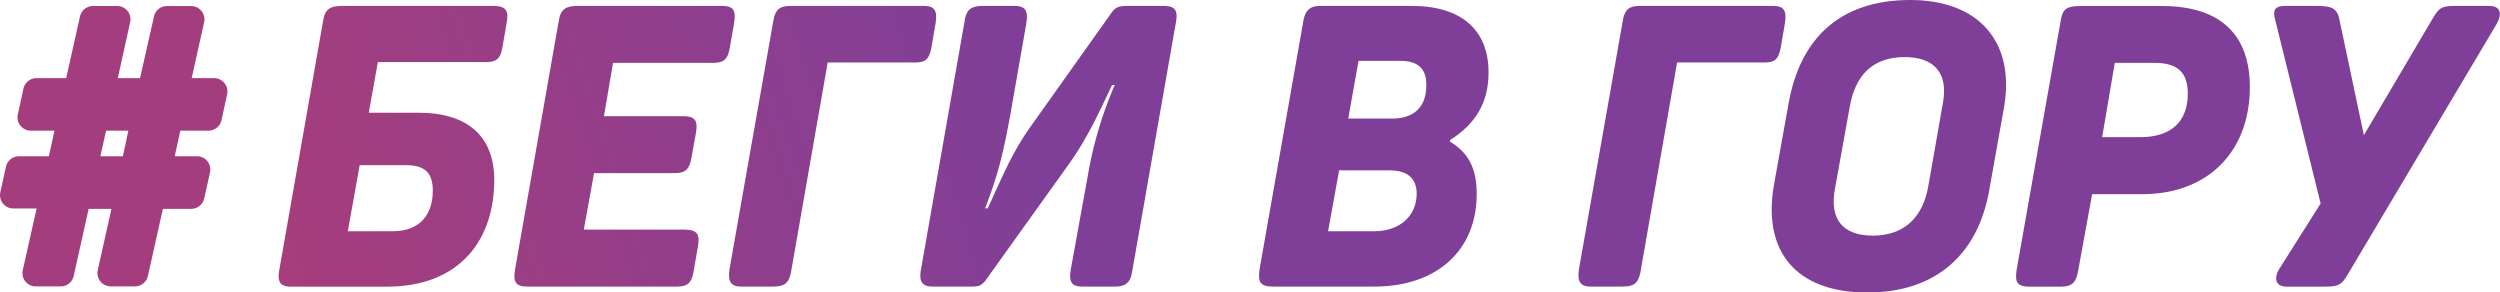 <svg xmlns="http://www.w3.org/2000/svg" xmlns:xlink="http://www.w3.org/1999/xlink" viewBox="0 0 937.44 109.68"><defs><style>.cls-1{fill:url(#linear-gradient);}.cls-2{fill:url(#linear-gradient-2);}.cls-3{fill:url(#linear-gradient-3);}.cls-4{fill:url(#linear-gradient-4);}.cls-5{fill:url(#linear-gradient-5);}.cls-6{fill:url(#linear-gradient-6);}.cls-7{fill:url(#linear-gradient-7);}.cls-8{fill:url(#linear-gradient-8);}.cls-9{fill:url(#linear-gradient-9);}.cls-10{fill:#a33d7e;}</style><linearGradient id="linear-gradient" x1="-287.41" y1="194.43" x2="1106.52" y2="-261.03" gradientUnits="userSpaceOnUse"><stop offset="0" stop-color="#de3b54"/><stop offset="0.47" stop-color="#7f3f98"/></linearGradient><linearGradient id="linear-gradient-2" x1="-278.23" y1="222.53" x2="1115.71" y2="-232.94" xlink:href="#linear-gradient"/><linearGradient id="linear-gradient-3" x1="-272.6" y1="239.73" x2="1121.34" y2="-215.73" xlink:href="#linear-gradient"/><linearGradient id="linear-gradient-4" x1="-262.97" y1="269.22" x2="1130.97" y2="-186.24" xlink:href="#linear-gradient"/><linearGradient id="linear-gradient-5" x1="-251.83" y1="303.31" x2="1142.11" y2="-152.15" xlink:href="#linear-gradient"/><linearGradient id="linear-gradient-6" x1="-241.88" y1="333.77" x2="1152.06" y2="-121.7" xlink:href="#linear-gradient"/><linearGradient id="linear-gradient-7" x1="-232.58" y1="362.22" x2="1161.35" y2="-93.25" xlink:href="#linear-gradient"/><linearGradient id="linear-gradient-8" x1="-226.04" y1="382.24" x2="1167.9" y2="-73.22" xlink:href="#linear-gradient"/><linearGradient id="linear-gradient-9" x1="-217.44" y1="408.56" x2="1176.5" y2="-46.9" xlink:href="#linear-gradient"/></defs><g id="Слой_2" data-name="Слой 2"><g id="Layer_1" data-name="Layer 1"><path class="cls-1" d="M104.78,100.94,121.23,7.41c.74-4.3,3-5.19,7.12-5.19H185c5,0,5.78,2.08,5,6.23l-1.63,9.48c-.74,4.3-2.52,5.34-6.07,5.34H141.69l-3.41,19H157c18.83,0,28.9,9.34,28.31,26.68-.59,22.83-14.52,38.54-40.16,38.54H108.93C104.48,107.46,104,104.94,104.78,100.94Zm42.39-14.23c11.12,0,15.12-7.12,15.12-15.27,0-5.93-2.37-9.49-9.78-9.49H134.87l-4.45,24.76Z"/><path class="cls-2" d="M193.12,101.08,209.57,7.56c.74-4.45,3-5.34,7.26-5.34h53.95c4.75,0,5.19,2.23,4.45,6.67l-1.63,9.34c-.74,4-2.23,5.34-6.08,5.34H229.87l-3.4,20h29.79c4.3,0,5.48,1.63,4.74,6.07l-1.78,9.78c-.74,4-2.22,5.49-5.93,5.49H222.76l-3.85,21.19H256.7c4.89,0,5.78,1.93,5,6.38L260,102.27c-.74,4.15-2.67,5.19-6.07,5.19H197.56C193.27,107.46,192.38,105.53,193.12,101.08Z"/><path class="cls-3" d="M273.6,100.64,290.05,7.41c.74-4,2.52-5.19,6.37-5.19h50.1c4.15,0,5,2.08,4.3,6.52l-1.63,9.49c-.89,4.15-2.37,5.19-5.93,5.19h-32.9l-13.79,78.85c-.89,4.3-2.81,5.19-6.82,5.19H277.9C273.75,107.46,272.86,105.23,273.6,100.64Z"/><path class="cls-4" d="M345.34,101.08,361.79,7.41c.74-4,2.52-5.19,7-5.19h11.56c4.6,0,5.19,2.23,4.45,6.82l-6.08,34.68c-2.52,13.49-4.29,21.35-9.33,34.39h1c5.78-12.6,9.19-21,16.31-31L416.92,4.6C418.41,2.52,420,2.22,423,2.22h13.34c4.59,0,5.34,1.93,4.59,6.23l-16.45,93.67c-.59,3.71-2.37,5.34-6.37,5.34h-12.3c-4.15,0-5-1.93-4.3-6.38L407.88,66A148.19,148.19,0,0,1,418,31.87h-1c-6.22,13.19-10.07,21.19-16.6,30.23L369.5,105.23c-1.64,2.08-2.82,2.23-5.64,2.23H349.78C345.48,107.46,344.59,105.23,345.34,101.08Z"/><path class="cls-5" d="M472.36,100.64,488.81,7.41c.74-3.7,2.67-5.19,6.08-5.19h34.53c18.53,0,28.75,9,28.75,24.9,0,11.12-4.59,19.12-14.37,25.35l-.15.59c6.82,4.15,10.08,9.78,10.08,19.71,0,21-14.82,34.69-38.39,34.69H477.25C471.91,107.46,471.76,105.09,472.36,100.64Zm43-13.93c9.34,0,15.86-5.64,15.86-14.08,0-5.64-3.41-8.75-10.08-8.75h-19L498,86.71Zm6.82-42.25c7.26,0,12.15-3.7,12.6-11.11.59-7-2.52-10.52-9.49-10.52H509.41l-3.85,21.63Z"/><path class="cls-6" d="M592.12,100.64,608.57,7.41c.74-4,2.52-5.19,6.37-5.19H665c4.15,0,5,2.08,4.3,6.52l-1.63,9.49c-.89,4.15-2.37,5.19-5.93,5.19H628.87l-13.78,78.85c-.89,4.3-2.82,5.19-6.82,5.19H596.41C592.26,107.46,591.38,105.23,592.12,100.64Z"/><path class="cls-7" d="M665.19,69.36l5.48-30.53C675,14.38,689.94,0,716.32,0,742,0,755.75,15.71,751.45,40.31L746,70.85c-4.15,24.45-20,38.83-45.8,38.83C673,109.68,660.89,93.82,665.19,69.36Zm37,19c11.71,0,18.83-6.67,20.9-18.68l5.49-31.27c2.07-11.71-4-17-14.38-17-11.86,0-18.53,6.67-20.6,18.68L688,71.14C686.09,82.26,691,88.34,702.24,88.34Z"/><path class="cls-8" d="M756.2,101.08,772.8,7.26c.74-4,2.37-5,7.26-5h30.68c21.93,0,32.9,10.82,32.9,30.39,0,24.3-15.86,40.16-40.31,40.16H784.5L779.17,102c-.74,4.15-2.52,5.49-6.37,5.49H760.94C755.9,107.46,755.6,105.38,756.2,101.08Zm46.39-49.65c11.26,0,17.78-5.63,17.78-16.3,0-7.86-3.7-11.56-12.45-11.56H793l-4.74,27.86Z"/><path class="cls-9" d="M854.61,100.94l15.57-24.61-17-68.77c-1-3.56-.44-5.34,3.71-5.34H868.4c6.07,0,8.15.74,9,5.93l9,42.54L912.27,6.82c2.52-4.3,3.7-4.6,9-4.6h12.15c4.3,0,4.89,3,2.82,6.67l-55.88,94c-2.52,4.3-3.7,4.6-9.63,4.6H857.43C853.28,107.46,852.54,104.34,854.61,100.94Z"/><path class="cls-10" d="M41.49,106A3.55,3.55,0,0,1,38,101.65L43.34,77.8a.72.72,0,0,0-.15-.62.71.71,0,0,0-.56-.27h-10a.72.72,0,0,0-.71.57L26.22,103.2A3.52,3.52,0,0,1,22.75,106H13.37a3.55,3.55,0,0,1-3.47-4.34l5.38-24a.72.72,0,0,0-.71-.88H5A3.56,3.56,0,0,1,1.5,72.44l2.12-9.63A3.59,3.59,0,0,1,7.1,60H18.88a.73.73,0,0,0,.71-.57L22,48.5a.74.74,0,0,0-.15-.61.71.71,0,0,0-.56-.27H11.53A3.57,3.57,0,0,1,8.05,43.3l2.13-9.77a3.58,3.58,0,0,1,3.48-2.81H25.37a.73.73,0,0,0,.71-.56l5.3-23.68a3.53,3.53,0,0,1,3.47-2.79h9.09A3.56,3.56,0,0,1,47.42,8L42.6,29.84a.7.7,0,0,0,.14.61.73.73,0,0,0,.57.27h9.75a.72.72,0,0,0,.71-.56L59.13,6.47a3.54,3.54,0,0,1,3.48-2.78H71.7A3.56,3.56,0,0,1,75.17,8L70.3,29.84a.72.72,0,0,0,.7.88h9.31A3.56,3.56,0,0,1,83.79,35l-2.12,9.78a3.59,3.59,0,0,1-3.48,2.8H67.06a.75.75,0,0,0-.71.57L64,59.13a.7.7,0,0,0,.14.61.71.71,0,0,0,.57.27h9.23a3.56,3.56,0,0,1,3.47,4.34l-2.17,9.77a3.54,3.54,0,0,1-3.48,2.79H60.5a.74.74,0,0,0-.71.57L54.06,103.2A3.54,3.54,0,0,1,50.58,106ZM39.22,47.62a.73.73,0,0,0-.71.57L36.05,59.13a.74.74,0,0,0,.14.61.75.75,0,0,0,.57.27h9.87a.73.73,0,0,0,.71-.57L49.7,48.5a.73.73,0,0,0-.15-.61.71.71,0,0,0-.56-.27Z"/><path class="cls-10" d="M71.7,5.11a2.14,2.14,0,0,1,2.09,2.61L68.91,29.53A2.14,2.14,0,0,0,71,32.14h9.31a2.15,2.15,0,0,1,2.1,2.6l-2.13,9.77a2.14,2.14,0,0,1-2.09,1.69H67.06A2.15,2.15,0,0,0,65,47.89L62.56,58.83a2.15,2.15,0,0,0,2.1,2.6h9.23A2.14,2.14,0,0,1,76,64L73.8,73.82a2.14,2.14,0,0,1-2.09,1.67H60.5a2.15,2.15,0,0,0-2.09,1.68l-5.74,25.72a2.15,2.15,0,0,1-2.09,1.68H41.49A2.15,2.15,0,0,1,39.4,102L44.72,78.1a2.15,2.15,0,0,0-2.09-2.61h-10a2.15,2.15,0,0,0-2.1,1.68l-5.73,25.72a2.15,2.15,0,0,1-2.09,1.68H13.37A2.15,2.15,0,0,1,11.28,102l5.38-24a2.13,2.13,0,0,0-2.09-2.61H5a2.14,2.14,0,0,1-2.09-2.61L5,63.11a2.15,2.15,0,0,1,2.1-1.68H18.88A2.13,2.13,0,0,0,21,59.75l2.41-10.94a2.14,2.14,0,0,0-2.09-2.61H11.53a2.14,2.14,0,0,1-2.09-2.6l2.12-9.77a2.15,2.15,0,0,1,2.1-1.69H25.37a2.15,2.15,0,0,0,2.09-1.68l5.3-23.67a2.15,2.15,0,0,1,2.09-1.68h9.09A2.15,2.15,0,0,1,46,7.72L41.22,29.53a2.14,2.14,0,0,0,2.09,2.61h9.75a2.14,2.14,0,0,0,2.09-1.67L60.52,6.78a2.14,2.14,0,0,1,2.09-1.67H71.7M36.76,61.43h9.87a2.15,2.15,0,0,0,2.1-1.69L51.08,48.8A2.14,2.14,0,0,0,49,46.2H39.22a2.15,2.15,0,0,0-2.09,1.68L34.67,58.82a2.14,2.14,0,0,0,2.09,2.61M71.7,2.27H62.61a5,5,0,0,0-4.86,3.88L52.51,29.31H44.17l4.64-21a5,5,0,0,0-4.87-6.06H34.85A5,5,0,0,0,30,6.17L24.82,29.31H13.66a5,5,0,0,0-4.87,3.92L6.67,43a5,5,0,0,0,4.86,6h8.9L18.32,58.6H7.1a5,5,0,0,0-4.87,3.91L.12,72.13A5,5,0,0,0,5,78.18h8.73l-5.2,23.15a5,5,0,0,0,4.86,6.07h9.38a5,5,0,0,0,4.86-3.89l5.61-25.18h8.55l-5.14,23a5,5,0,0,0,4.86,6.06h9.09a5,5,0,0,0,4.86-3.89l5.62-25.18H71.71a5,5,0,0,0,4.86-3.9l2.18-9.77a5,5,0,0,0-4.86-6.06H65.52L67.62,49H78.19a5,5,0,0,0,4.86-3.92l2.13-9.78a5,5,0,0,0-4.87-6H71.87l4.69-21A5,5,0,0,0,71.7,2.27ZM39.78,49h8.35L46.07,58.6H37.63L39.78,49Z"/></g></g></svg>